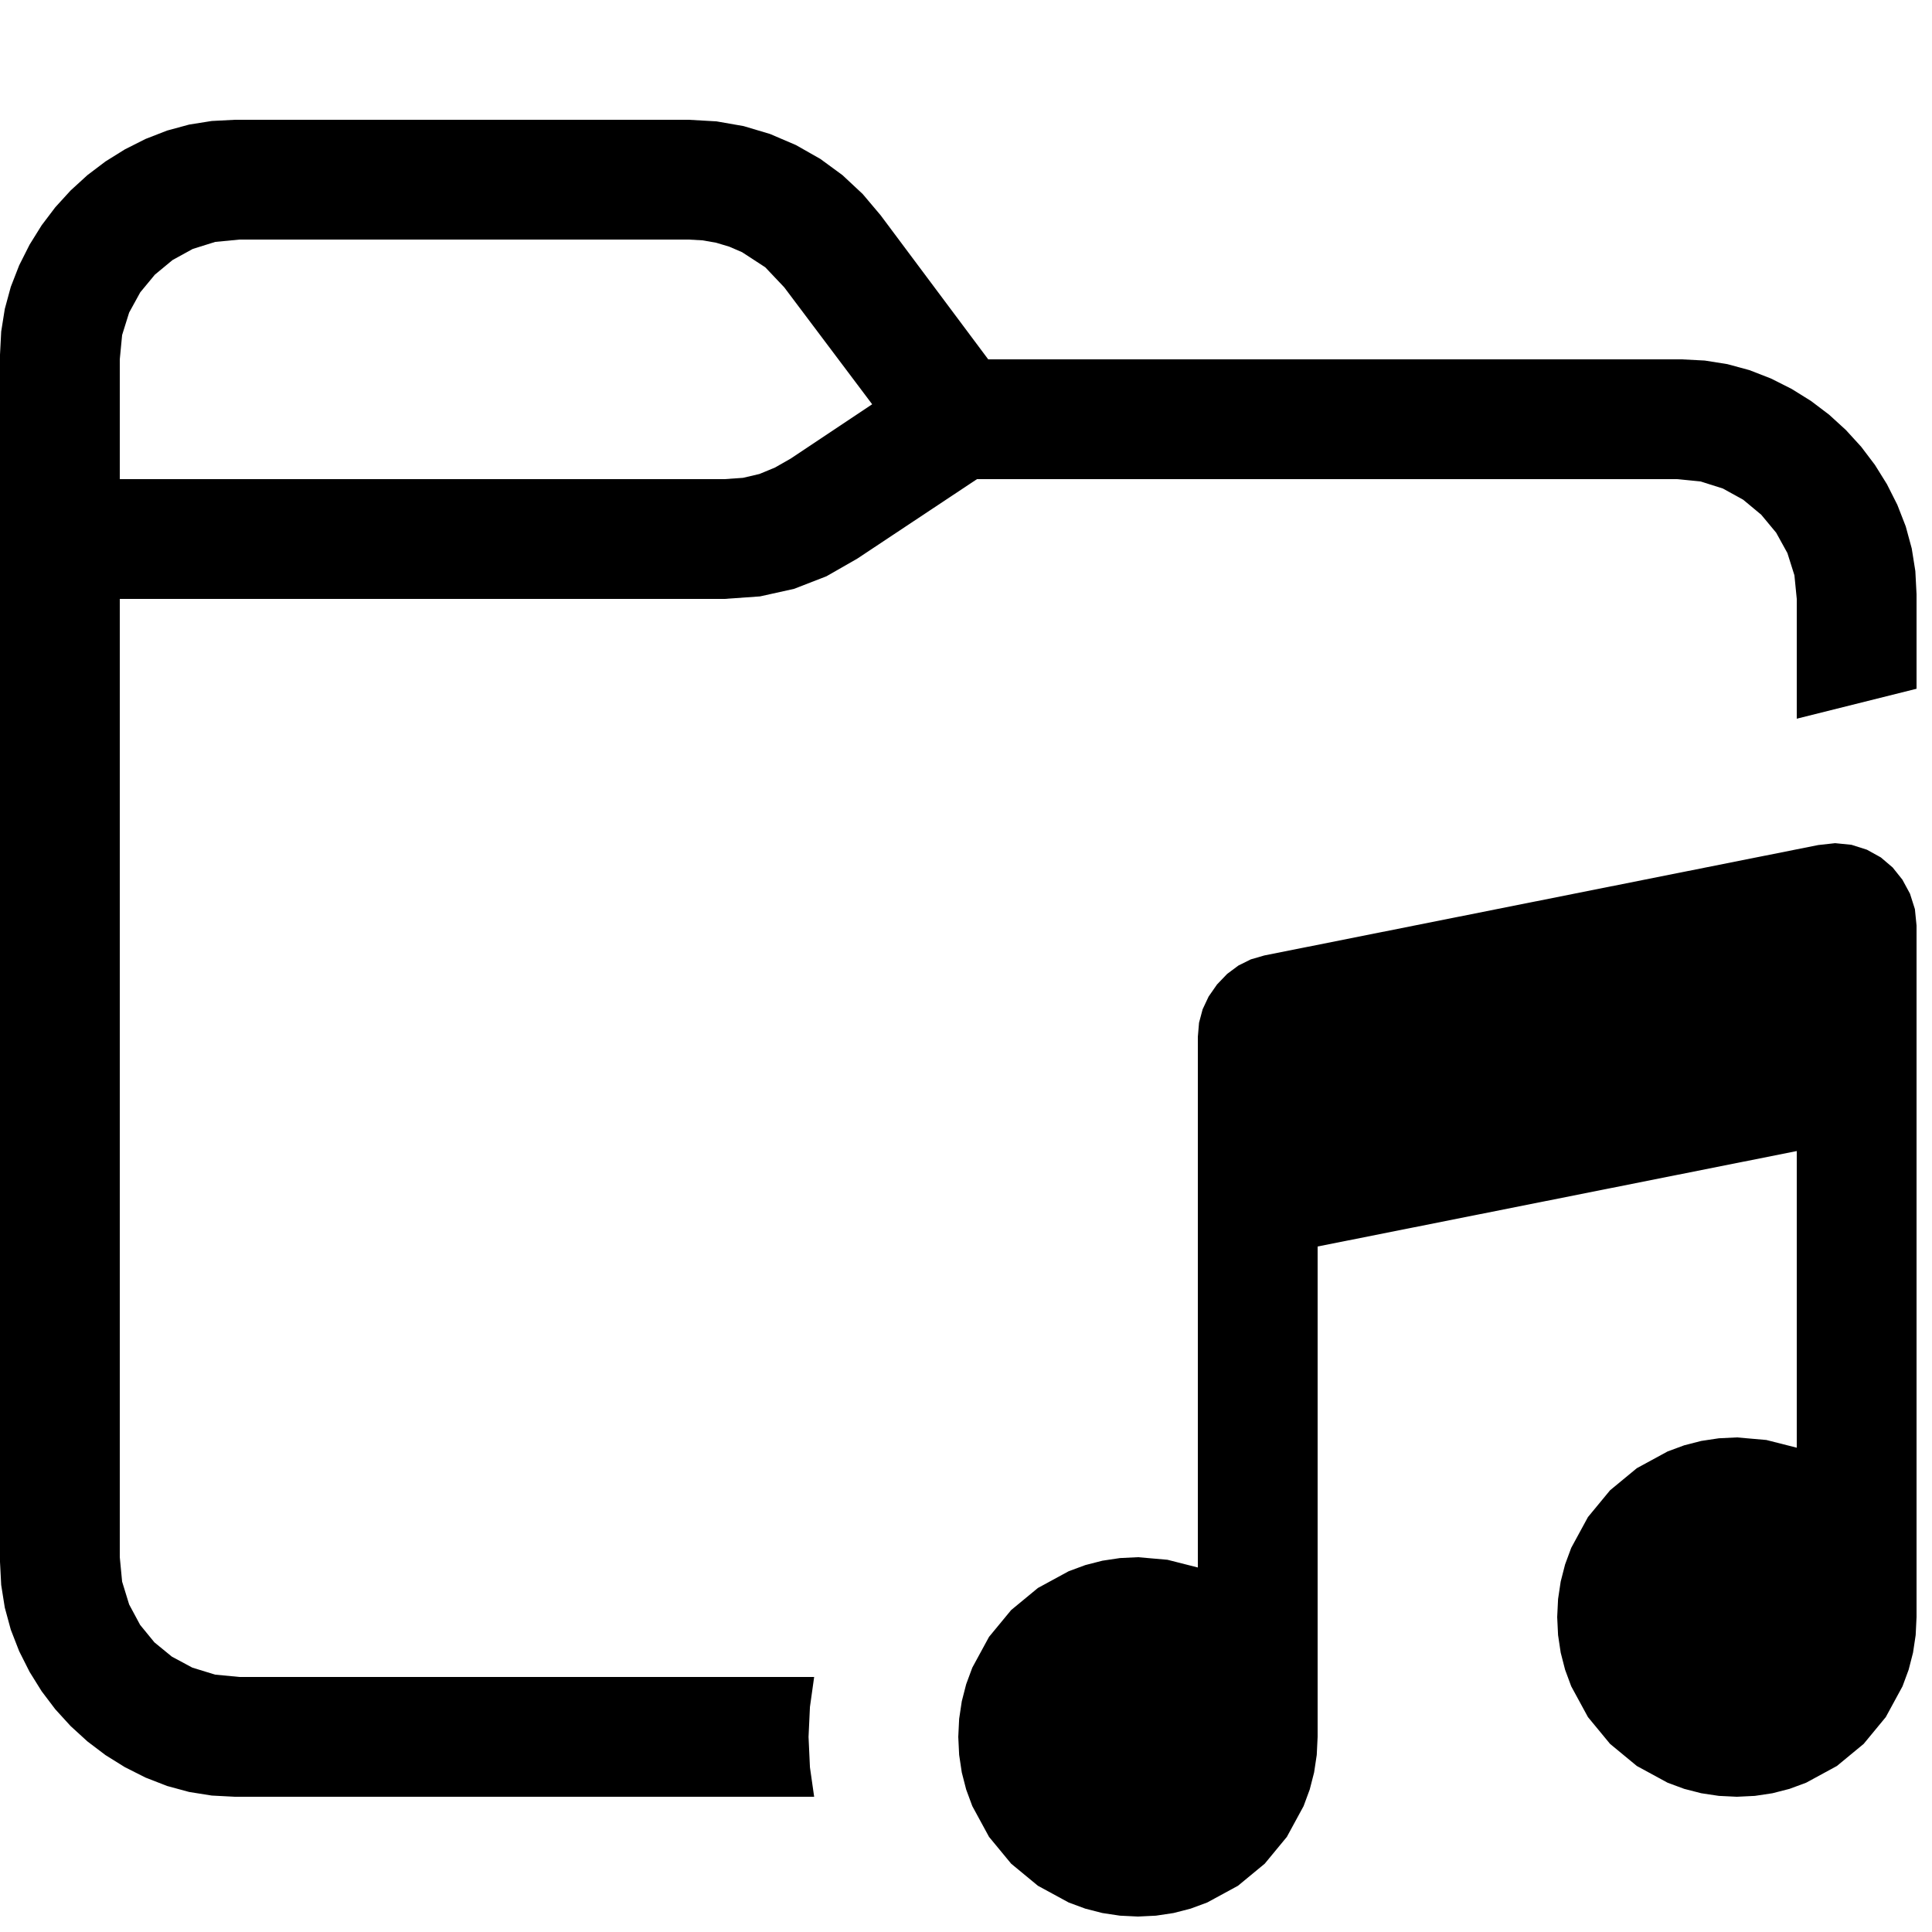 <?xml version="1.0" encoding="utf-8"?>
<svg xmlns="http://www.w3.org/2000/svg" height="16" width="16" viewBox="0 0 16 16">
  <g>
    <path id="path1" transform="rotate(0,8,8) translate(0,0) scale(0.031,0.031)  " fill="#000000" d="M490.25,225.25L494.625,225.688 498.75,227 502.469,229.062 505.625,231.75 508.219,235 510.25,238.75 511.562,242.875 512,247.25 512,432 511.766,436.812 511.062,441.5 509.891,446.062 508.25,450.5 503.781,458.719 497.875,465.875 490.719,471.781 482.5,476.25 478.062,477.891 473.5,479.062 468.812,479.766 464,480 459.188,479.766 454.5,479.062 449.938,477.891 445.5,476.25 437.281,471.781 430.125,465.875 424.219,458.719 419.75,450.5 418.109,446.062 416.938,441.5 416.234,436.812 416,432 416.234,427.188 416.938,422.5 418.109,417.938 419.75,413.5 424.219,405.281 430.125,398.125 437.281,392.219 445.5,387.75 449.938,386.109 454.5,384.938 459.188,384.234 464,384 471.875,384.688 480,386.75 480,307.5 352,333 352,464 351.766,468.812 351.062,473.5 349.891,478.062 348.25,482.5 343.781,490.719 337.875,497.875 330.719,503.781 322.5,508.25 318.062,509.891 313.5,511.062 308.812,511.766 304,512 299.188,511.766 294.5,511.062 289.938,509.891 285.5,508.25 277.281,503.781 270.125,497.875 264.219,490.719 259.75,482.5 258.109,478.062 256.938,473.5 256.234,468.812 256,464 256.234,459.188 256.938,454.5 258.109,449.938 259.75,445.5 264.219,437.281 270.125,430.125 277.281,424.219 285.5,419.75 289.938,418.109 294.5,416.938 299.188,416.234 304,416 311.875,416.688 320,418.75 320,277 320.32,273.219 321.281,269.625 322.883,266.219 325.125,263 327.836,260.172 330.844,257.938 334.148,256.297 337.75,255.25 485.75,225.75 490.25,225.25z M64,64L57.5,64.625 51.5,66.5 46.094,69.469 41.375,73.375 37.469,78.094 34.5,83.5 32.625,89.5 32,96 32,128 193.5,128 198.469,127.656 202.875,126.625 207.031,124.906 211.25,122.5 233,108 209.5,76.75 204.438,71.406 198.25,67.375 194.828,65.898 191.312,64.844 187.703,64.211 184,64 64,64z M62.75,32L184,32 191.414,32.422 198.656,33.688 205.727,35.797 212.625,38.75 219.148,42.453 225.094,46.813 230.461,51.828 235.25,57.5 264,96 449.25,96 455.43,96.32 461.469,97.281 467.367,98.883 473.125,101.125 478.641,103.906 483.812,107.125 488.641,110.781 493.125,114.875 497.219,119.359 500.875,124.188 504.094,129.359 506.875,134.875 509.117,140.633 510.719,146.531 511.68,152.57 512,158.75 512,184 480,192 480,160 479.375,153.688 477.5,147.75 474.5,142.312 470.5,137.5 465.688,133.5 460.25,130.5 454.312,128.625 448,128 261,128 229,149.25 220.781,153.953 212.125,157.312 203.031,159.328 193.5,160 32,160 32,416 32.625,422.531 34.5,428.625 37.438,434.094 41.25,438.75 45.906,442.562 51.375,445.5 57.469,447.375 64,448 217.5,448 216.375,456 216,464 216.375,472.125 217.5,480 62.75,480 56.57,479.68 50.531,478.719 44.633,477.117 38.875,474.875 33.359,472.094 28.188,468.875 23.359,465.219 18.875,461.125 14.781,456.641 11.125,451.812 7.906,446.641 5.125,441.125 2.883,435.367 1.281,429.469 0.32,423.43 0,417.25 0,94.75 0.32,88.57 1.281,82.531 2.883,76.633 5.125,70.875 7.906,65.359 11.125,60.188 14.781,55.359 18.875,50.875 23.359,46.781 28.188,43.125 33.359,39.906 38.875,37.125 44.633,34.883 50.531,33.281 56.57,32.32 62.75,32z" />
  </g>
</svg>

